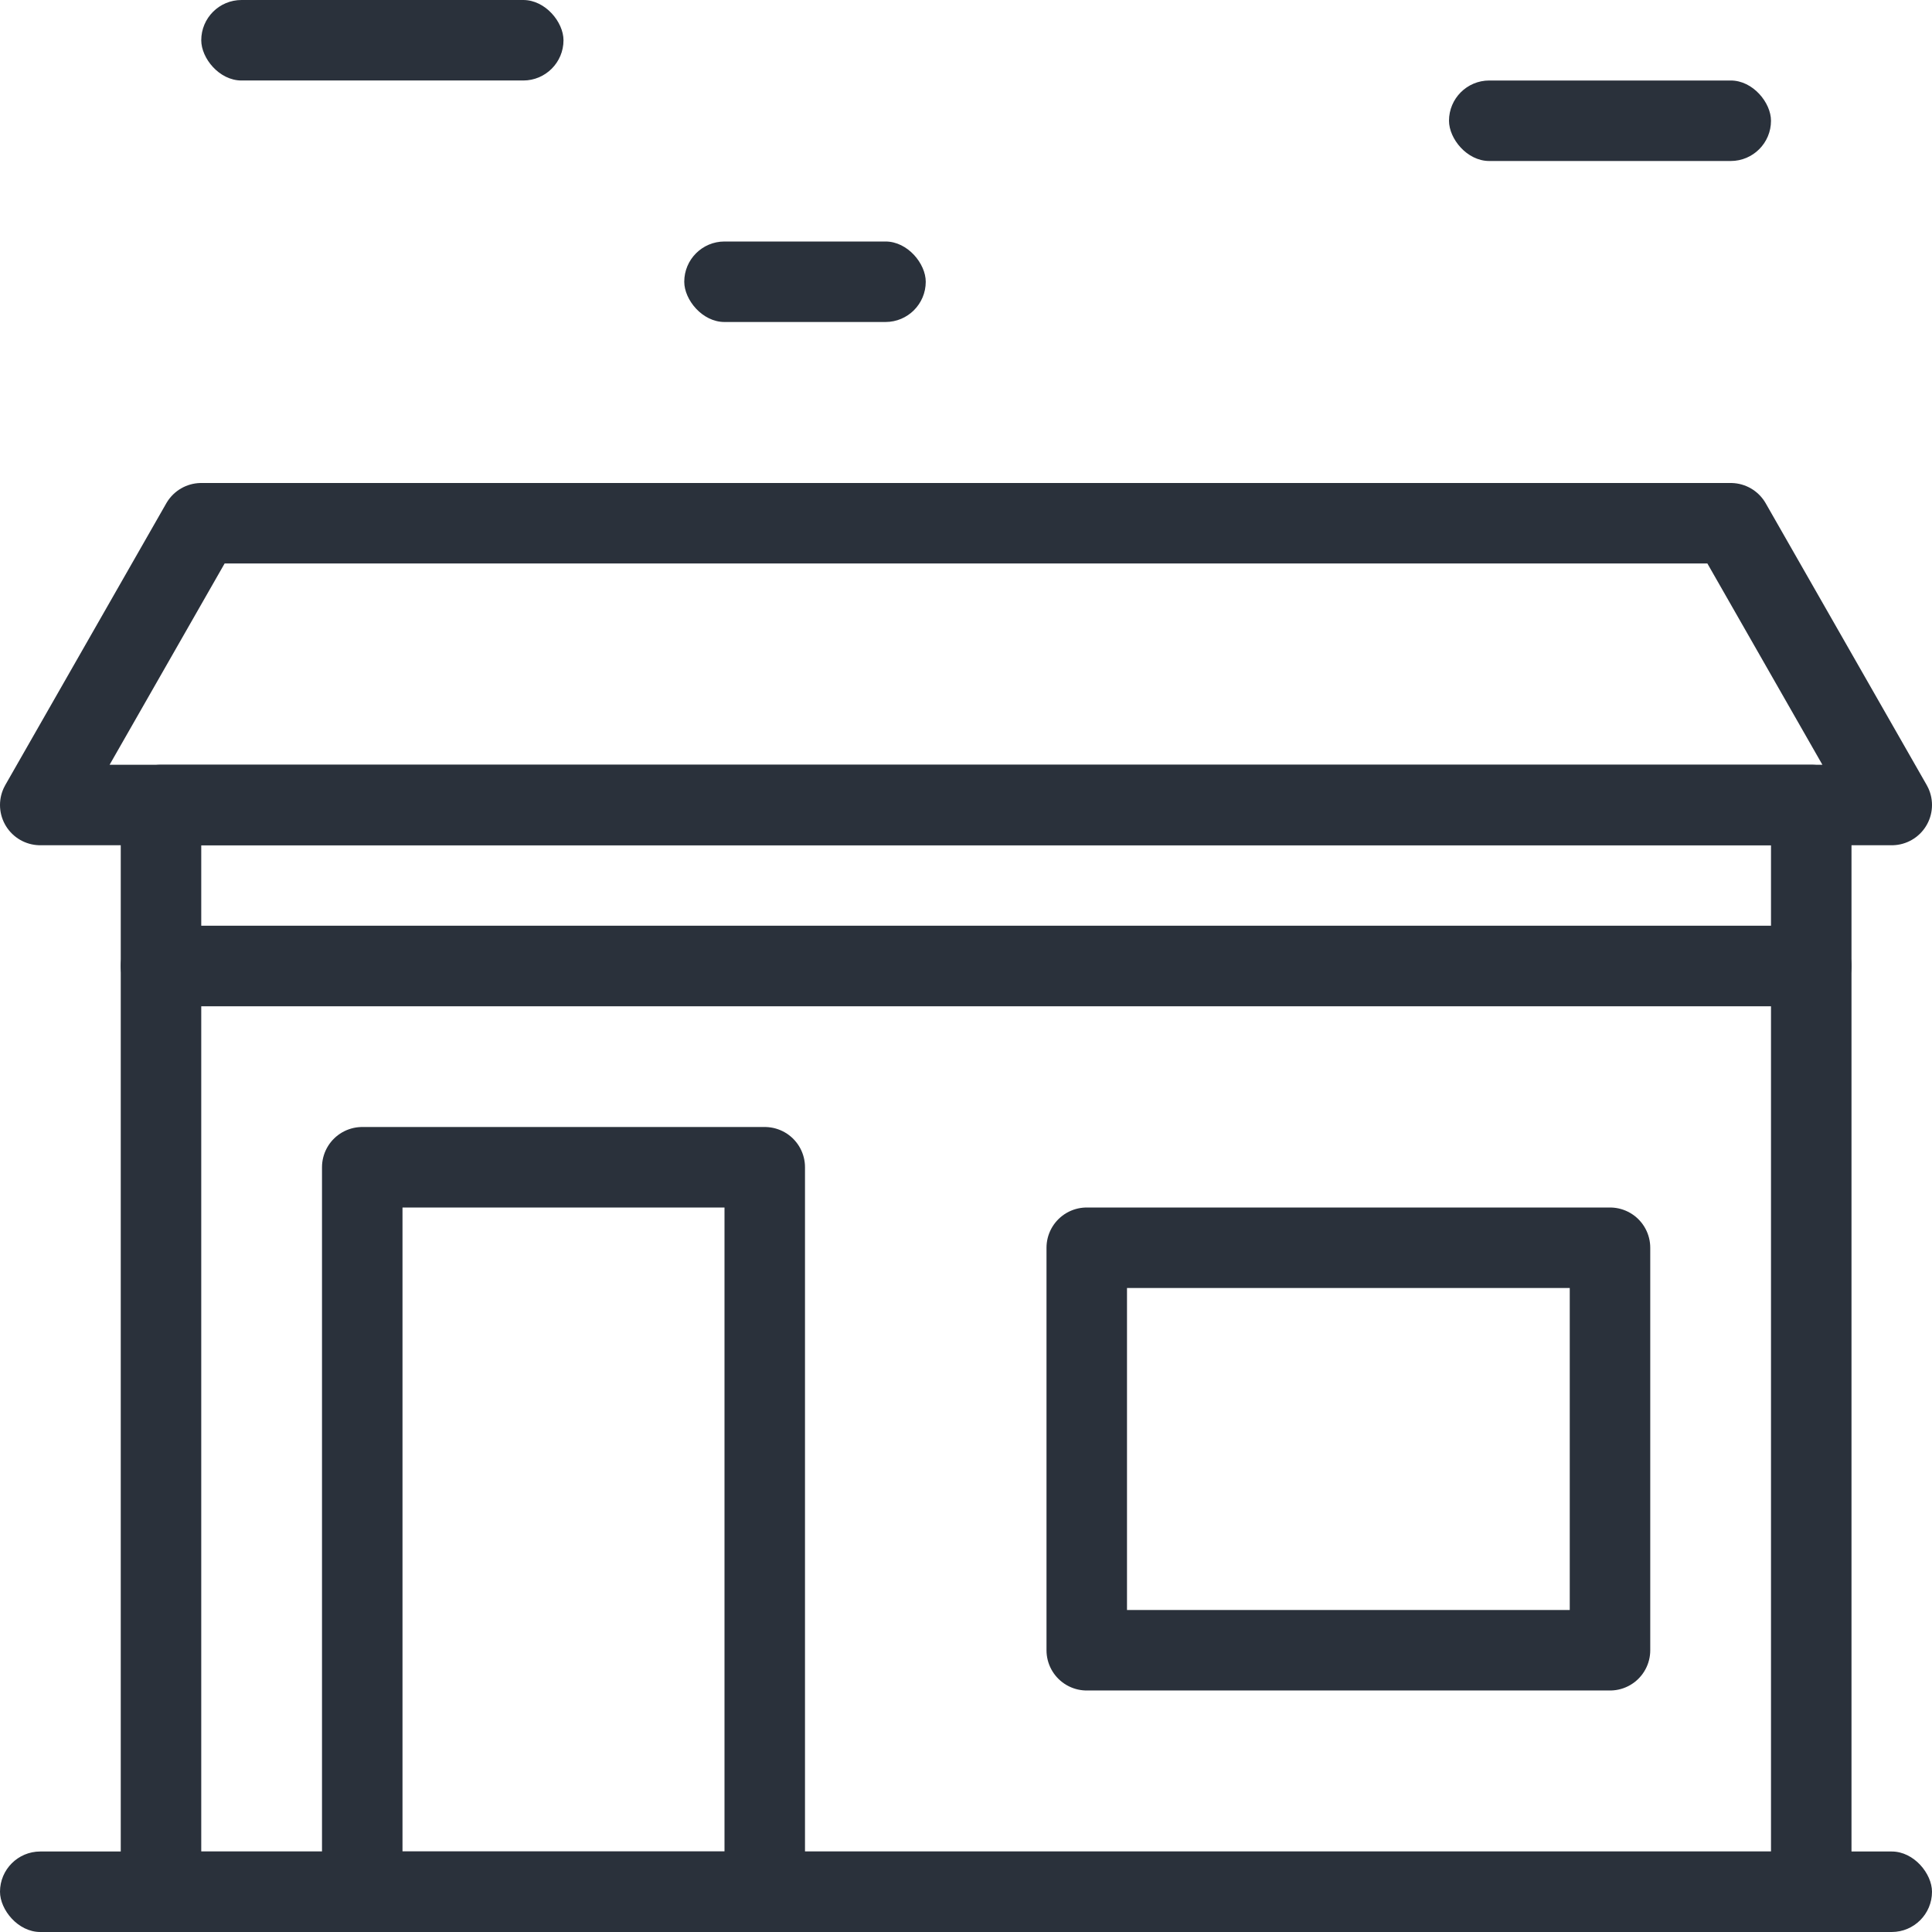 <svg xmlns="http://www.w3.org/2000/svg" width="48" height="48" viewBox="0 0 48 48">
  <g fill="none" fill-rule="evenodd">
    <rect width="48" height="2" y="46" fill="#2A313B" rx="1"/>
    <rect width="41" height="23" x="4" y="24" stroke="#2A313B" stroke-linecap="round" stroke-linejoin="round" stroke-width="2"/>
    <rect width="41" height="4" x="4" y="20" stroke="#2A313B" stroke-linecap="round" stroke-linejoin="round" stroke-width="2"/>
    <polygon stroke="#2A313B" stroke-linecap="round" stroke-linejoin="round" stroke-width="2" points="5 13 43 13 47 20 1 20"/>
    <rect width="10" height="18" x="9" y="29" stroke="#2A313B" stroke-linecap="round" stroke-linejoin="round" stroke-width="2"/>
    <rect width="13" height="10" x="27" y="31" stroke="#2A313B" stroke-linecap="round" stroke-linejoin="round" stroke-width="2"/>
    <rect width="9" height="2" x="5" fill="#2A313B" rx="1"/>
    <rect width="8" height="2" x="36" y="2" fill="#2A313B" rx="1"/>
    <rect width="6" height="2" x="17" y="6" fill="#2A313B" rx="1"/>
  </g>
</svg>
